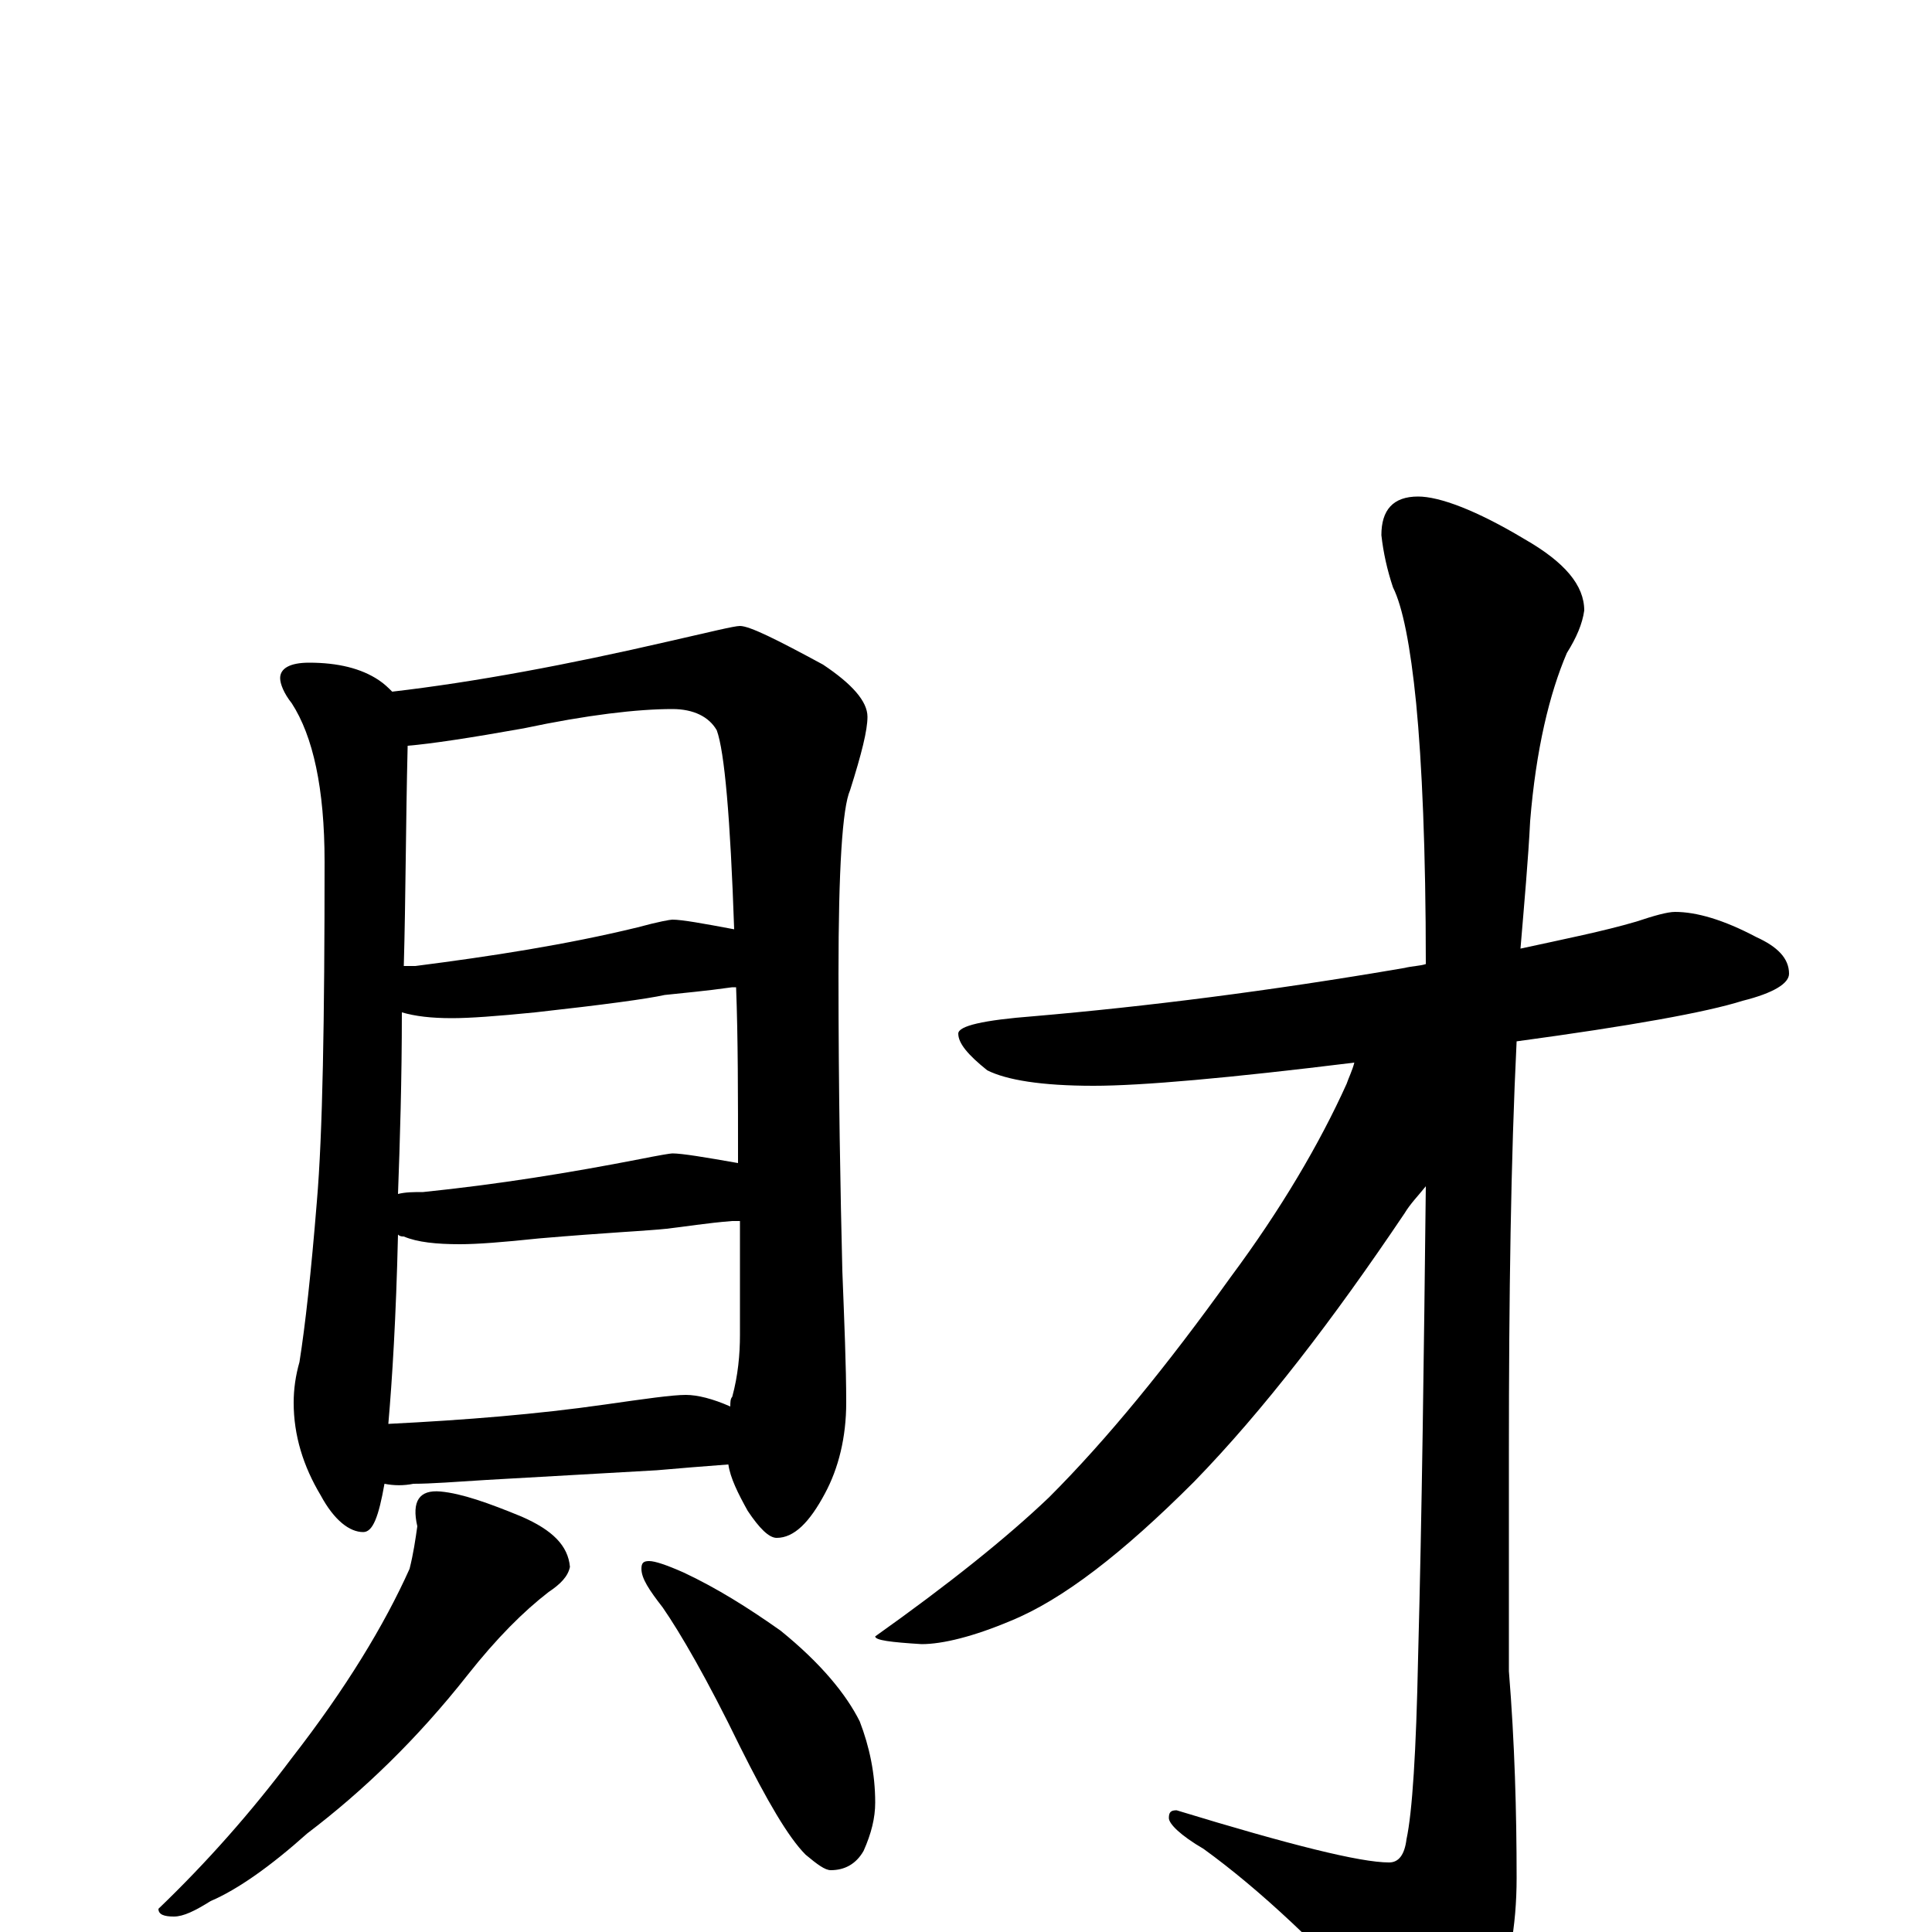 <?xml version="1.0" encoding="utf-8" ?>
<!DOCTYPE svg PUBLIC "-//W3C//DTD SVG 1.1//EN" "http://www.w3.org/Graphics/SVG/1.1/DTD/svg11.dtd">
<svg version="1.1" id="Layer_1" xmlns="http://www.w3.org/2000/svg" xmlns:xlink="http://www.w3.org/1999/xlink" x="0px" y="145px" width="1000px" height="1000px" viewBox="0 0 1000 1000" enable-background="new 0 0 1000 1000" xml:space="preserve">
<g id="Layer_1">
<path id="glyph" transform="matrix(1 0 0 -1 0 1000)" d="M160,657C175,657 187,654 196,648C199,646 201,644 203,642C246,647 294,656 346,668C368,673 380,676 383,676C388,676 402,669 426,656C441,646 449,637 449,629C449,622 446,610 440,591C436,582 434,550 434,496C434,434 435,383 436,342C437,316 438,293 438,274C438,256 434,240 427,227C419,212 411,204 402,204C398,204 393,209 387,218C382,227 378,235 377,242C364,241 351,240 340,239l-88,-5C236,233 223,232 214,232C209,231 204,231 199,232C196,215 193,207 188,207C181,207 173,213 166,226C157,241 152,257 152,274C152,281 153,288 155,295C158,314 161,341 164,378C167,413 168,472 168,554C168,592 162,619 151,636C147,641 145,646 145,649C145,654 150,657 160,657M201,263C241,265 278,268 313,273C334,276 348,278 355,278C361,278 369,276 378,272C378,274 378,276 379,277C382,288 383,299 383,309C383,330 383,349 383,368C382,368 380,368 379,368C366,367 354,365 345,364C336,363 314,362 279,359C260,357 247,356 238,356C226,356 216,357 209,360C208,360 207,360 206,361C205,318 203,286 201,263M206,382C210,383 214,383 219,383C258,387 295,393 331,400C341,402 347,403 348,403C353,403 365,401 382,398C382,433 382,463 381,489C380,489 380,489 379,489C365,487 353,486 344,485C335,483 313,480 277,476C257,474 243,473 234,473C223,473 215,474 208,476C208,441 207,409 206,382M209,500C211,500 213,500 215,500C254,505 293,511 330,520C341,523 347,524 348,524C353,524 364,522 380,519C378,577 375,611 371,622C367,629 359,633 348,633C330,633 304,630 271,623C243,618 223,615 211,614C210,573 210,535 209,500M228,228C239,227 253,222 270,215C286,208 294,200 295,189C294,184 290,180 284,176C271,166 257,152 242,133C216,100 188,73 159,51C140,34 123,22 109,16C101,11 95,8 90,8C85,8 82,9 82,12C107,36 130,62 151,90C179,126 199,159 212,188C214,196 215,203 216,210C213,223 217,229 228,228M336,192C339,192 345,190 354,186C371,178 387,168 404,156C425,139 438,123 445,109C450,96 453,82 453,67C453,59 451,51 447,42C443,35 437,32 430,32C427,32 423,35 417,40C408,49 397,68 383,96C366,131 352,155 343,168C336,177 332,183 332,188C332,191 333,192 336,192M867,528C878,528 892,524 909,515C920,510 926,504 926,496C926,491 918,486 902,482C883,476 844,469 785,461C782,400 781,329 781,248l0,-113C784,98 785,62 785,28C785,3 781,-20 772,-41C764,-60 758,-70 754,-70C744,-70 732,-62 719,-47C684,-8 652,22 623,43C611,50 605,56 605,59C605,62 606,63 609,63C668,45 704,36 719,36C724,36 727,40 728,48C731,62 733,93 734,142C736,217 737,298 738,386C734,381 730,377 727,372C690,317 654,270 618,233C581,196 550,172 523,161C504,153 488,149 477,149C461,150 453,151 453,153C491,180 521,204 543,225C573,255 604,293 637,339C663,374 683,408 697,439C698,442 700,446 701,450C636,442 591,438 566,438C539,438 521,441 511,446C501,454 496,460 496,465C496,469 509,472 535,474C593,479 657,487 727,499C731,500 735,500 738,501C738,560 736,605 733,636C730,666 726,686 721,696C718,705 716,714 715,723C715,736 721,743 734,743C745,743 764,736 789,721C810,709 820,697 820,684C819,677 816,670 811,662C802,641 795,612 792,575C791,555 789,533 787,509C810,514 830,518 847,523C856,526 863,528 867,528z"/>
</g>
</svg>
